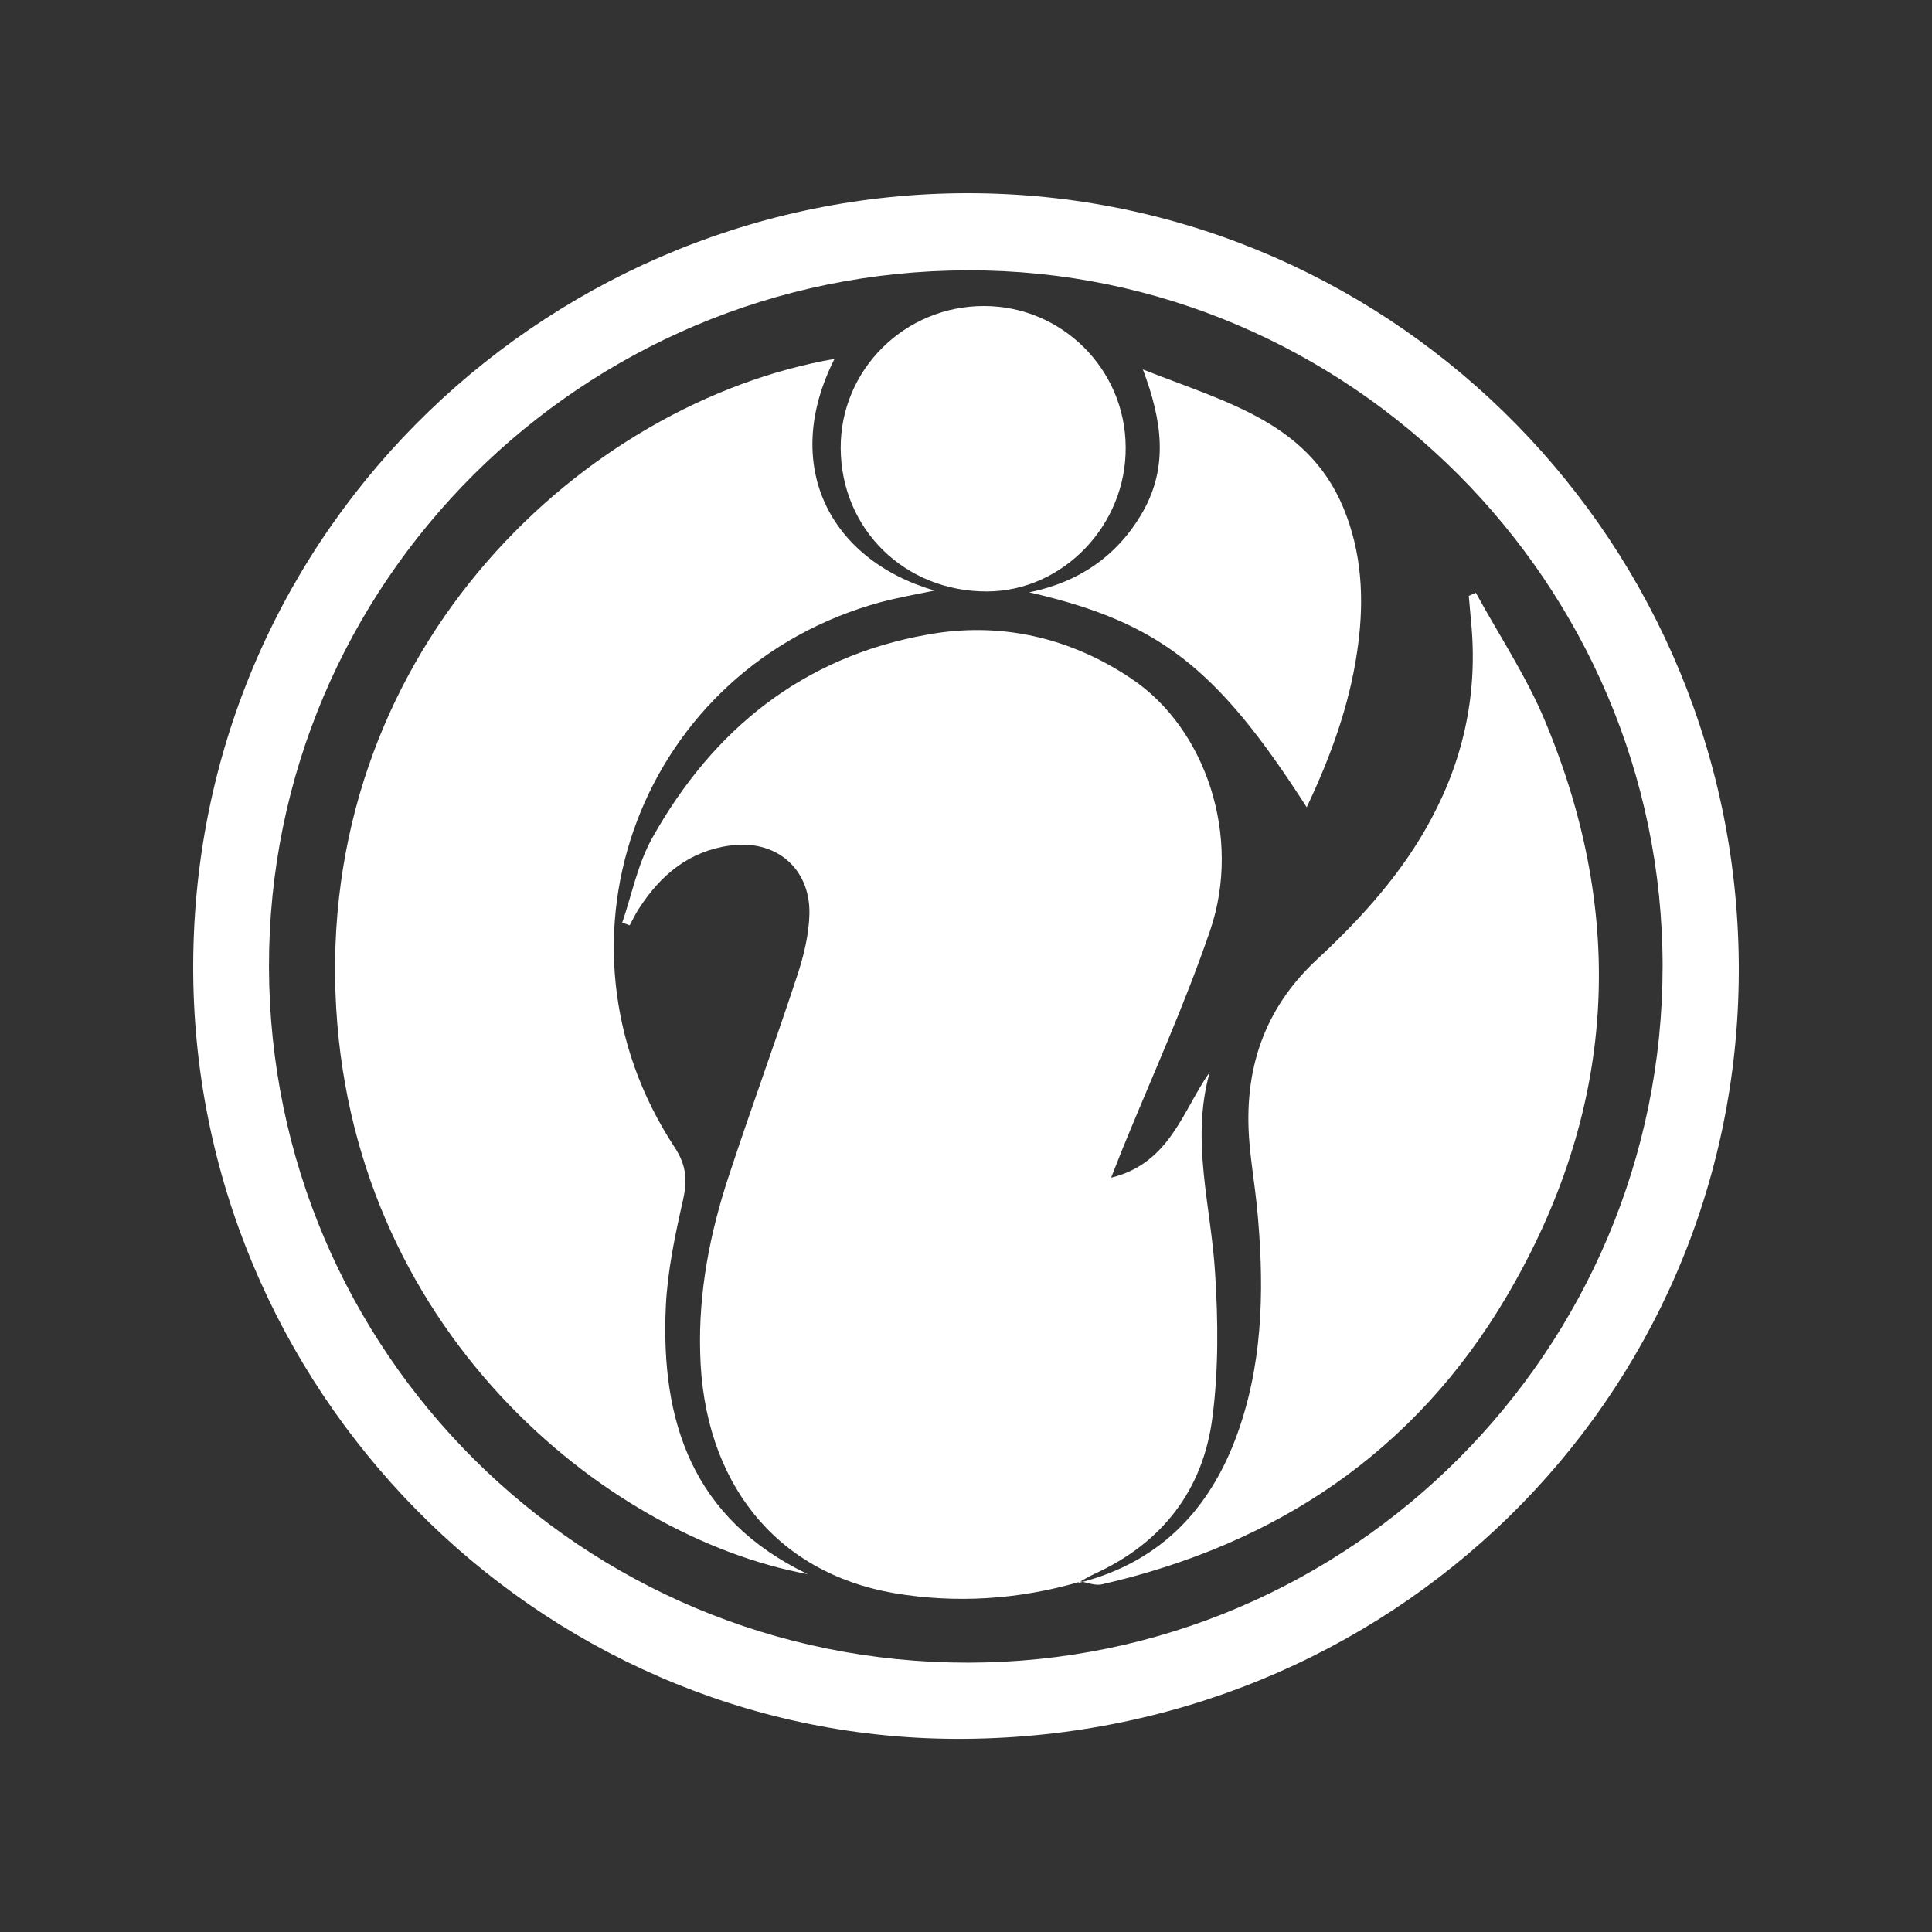 <svg width="150" height="150" viewBox="0 0 150 150" fill="none" xmlns="http://www.w3.org/2000/svg">
<rect x="0" y="0" width="150" height="150" fill="#333333" stroke="none"/>
<path d="M135 75.466C134.897 108.672 107.847 135.141 74.162 135.004C41.606 134.867 14.864 107.749 15.001 74.85C15.137 40.721 43.248 14.594 75.906 15.005C108.565 15.415 135.102 42.329 135 75.466ZM20.883 75.056C20.951 104.979 45.197 129.122 75.188 129.088C104.906 129.054 129.084 104.808 129.084 75.022C129.084 45.304 104.735 20.921 75.154 20.989C45.163 21.023 20.848 45.27 20.883 75.056Z" fill="white"/>
<path d="M83.772 122.829C79.053 124.197 74.197 124.505 69.375 123.684C60.176 122.077 54.601 115.032 54.362 105.047C54.225 100.327 55.114 95.745 56.585 91.299C58.295 86.101 60.176 80.972 61.886 75.774C62.398 74.235 62.809 72.559 62.843 70.952C62.911 67.395 60.21 65.138 56.653 65.651C53.473 66.096 51.284 67.942 49.609 70.541C49.335 70.952 49.13 71.396 48.89 71.841C48.685 71.773 48.514 71.704 48.309 71.636C49.061 69.447 49.506 67.088 50.635 65.07C55.354 56.623 62.364 50.98 72.008 49.271C77.651 48.245 83.054 49.476 87.841 52.69C93.621 56.555 96.425 64.967 93.963 72.217C91.979 78.031 89.415 83.639 87.089 89.35C86.85 89.966 86.61 90.581 86.268 91.436C90.851 90.308 91.808 86.238 93.929 83.229C92.424 88.529 94.031 93.659 94.339 98.823C94.578 102.55 94.613 106.346 94.134 110.04C93.416 115.682 90.235 119.786 85.003 122.18C84.558 122.385 84.114 122.659 83.669 122.898C83.738 122.898 83.772 122.829 83.772 122.829Z" fill="white"/>
<path d="M64.792 27.863C60.62 36.105 64.381 43.457 72.555 45.851C71.05 46.159 69.716 46.398 68.417 46.74C49.847 51.767 41.777 72.935 52.378 89.076C53.301 90.479 53.37 91.641 53.028 93.18C52.412 95.882 51.831 98.652 51.694 101.422C51.284 110.347 53.746 117.905 62.706 122.214C46.941 119.307 26.969 103.098 26.046 77.073C25.088 50.091 45.436 31.248 64.792 27.863Z" fill="white"/>
<path d="M83.737 122.898C90.303 121.256 94.27 116.845 96.322 110.587C98.135 105.081 98.135 99.37 97.588 93.659C97.417 92.017 97.143 90.376 97.006 88.734C96.527 83.126 98.1 78.304 102.341 74.406C105.761 71.225 108.907 67.737 111.13 63.565C113.695 58.777 114.755 53.648 114.208 48.21C114.139 47.561 114.105 46.911 114.037 46.261C114.208 46.193 114.413 46.09 114.584 46.022C116.396 49.339 118.516 52.519 119.953 55.973C126.382 71.328 125.424 86.341 116.943 100.704C109.83 112.741 99.092 119.888 85.584 123C85.037 123.137 84.421 122.864 83.806 122.761C83.772 122.829 83.737 122.898 83.737 122.898Z" fill="white"/>
<path d="M101.452 62.676C94.442 51.733 89.893 48.279 79.908 45.987C83.772 45.201 86.781 43.149 88.731 39.729C90.714 36.241 90.235 32.65 88.731 28.683C95.262 31.282 101.931 32.821 104.564 40.105C105.829 43.559 105.898 47.116 105.351 50.707C104.735 54.81 103.333 58.709 101.452 62.676Z" fill="white"/>
<path d="M76.659 45.919C70.264 45.953 65.305 41.097 65.271 34.805C65.237 28.718 70.23 23.759 76.385 23.759C82.438 23.759 87.362 28.649 87.397 34.703C87.465 40.755 82.541 45.885 76.659 45.919Z" fill="white"/>
</svg>
